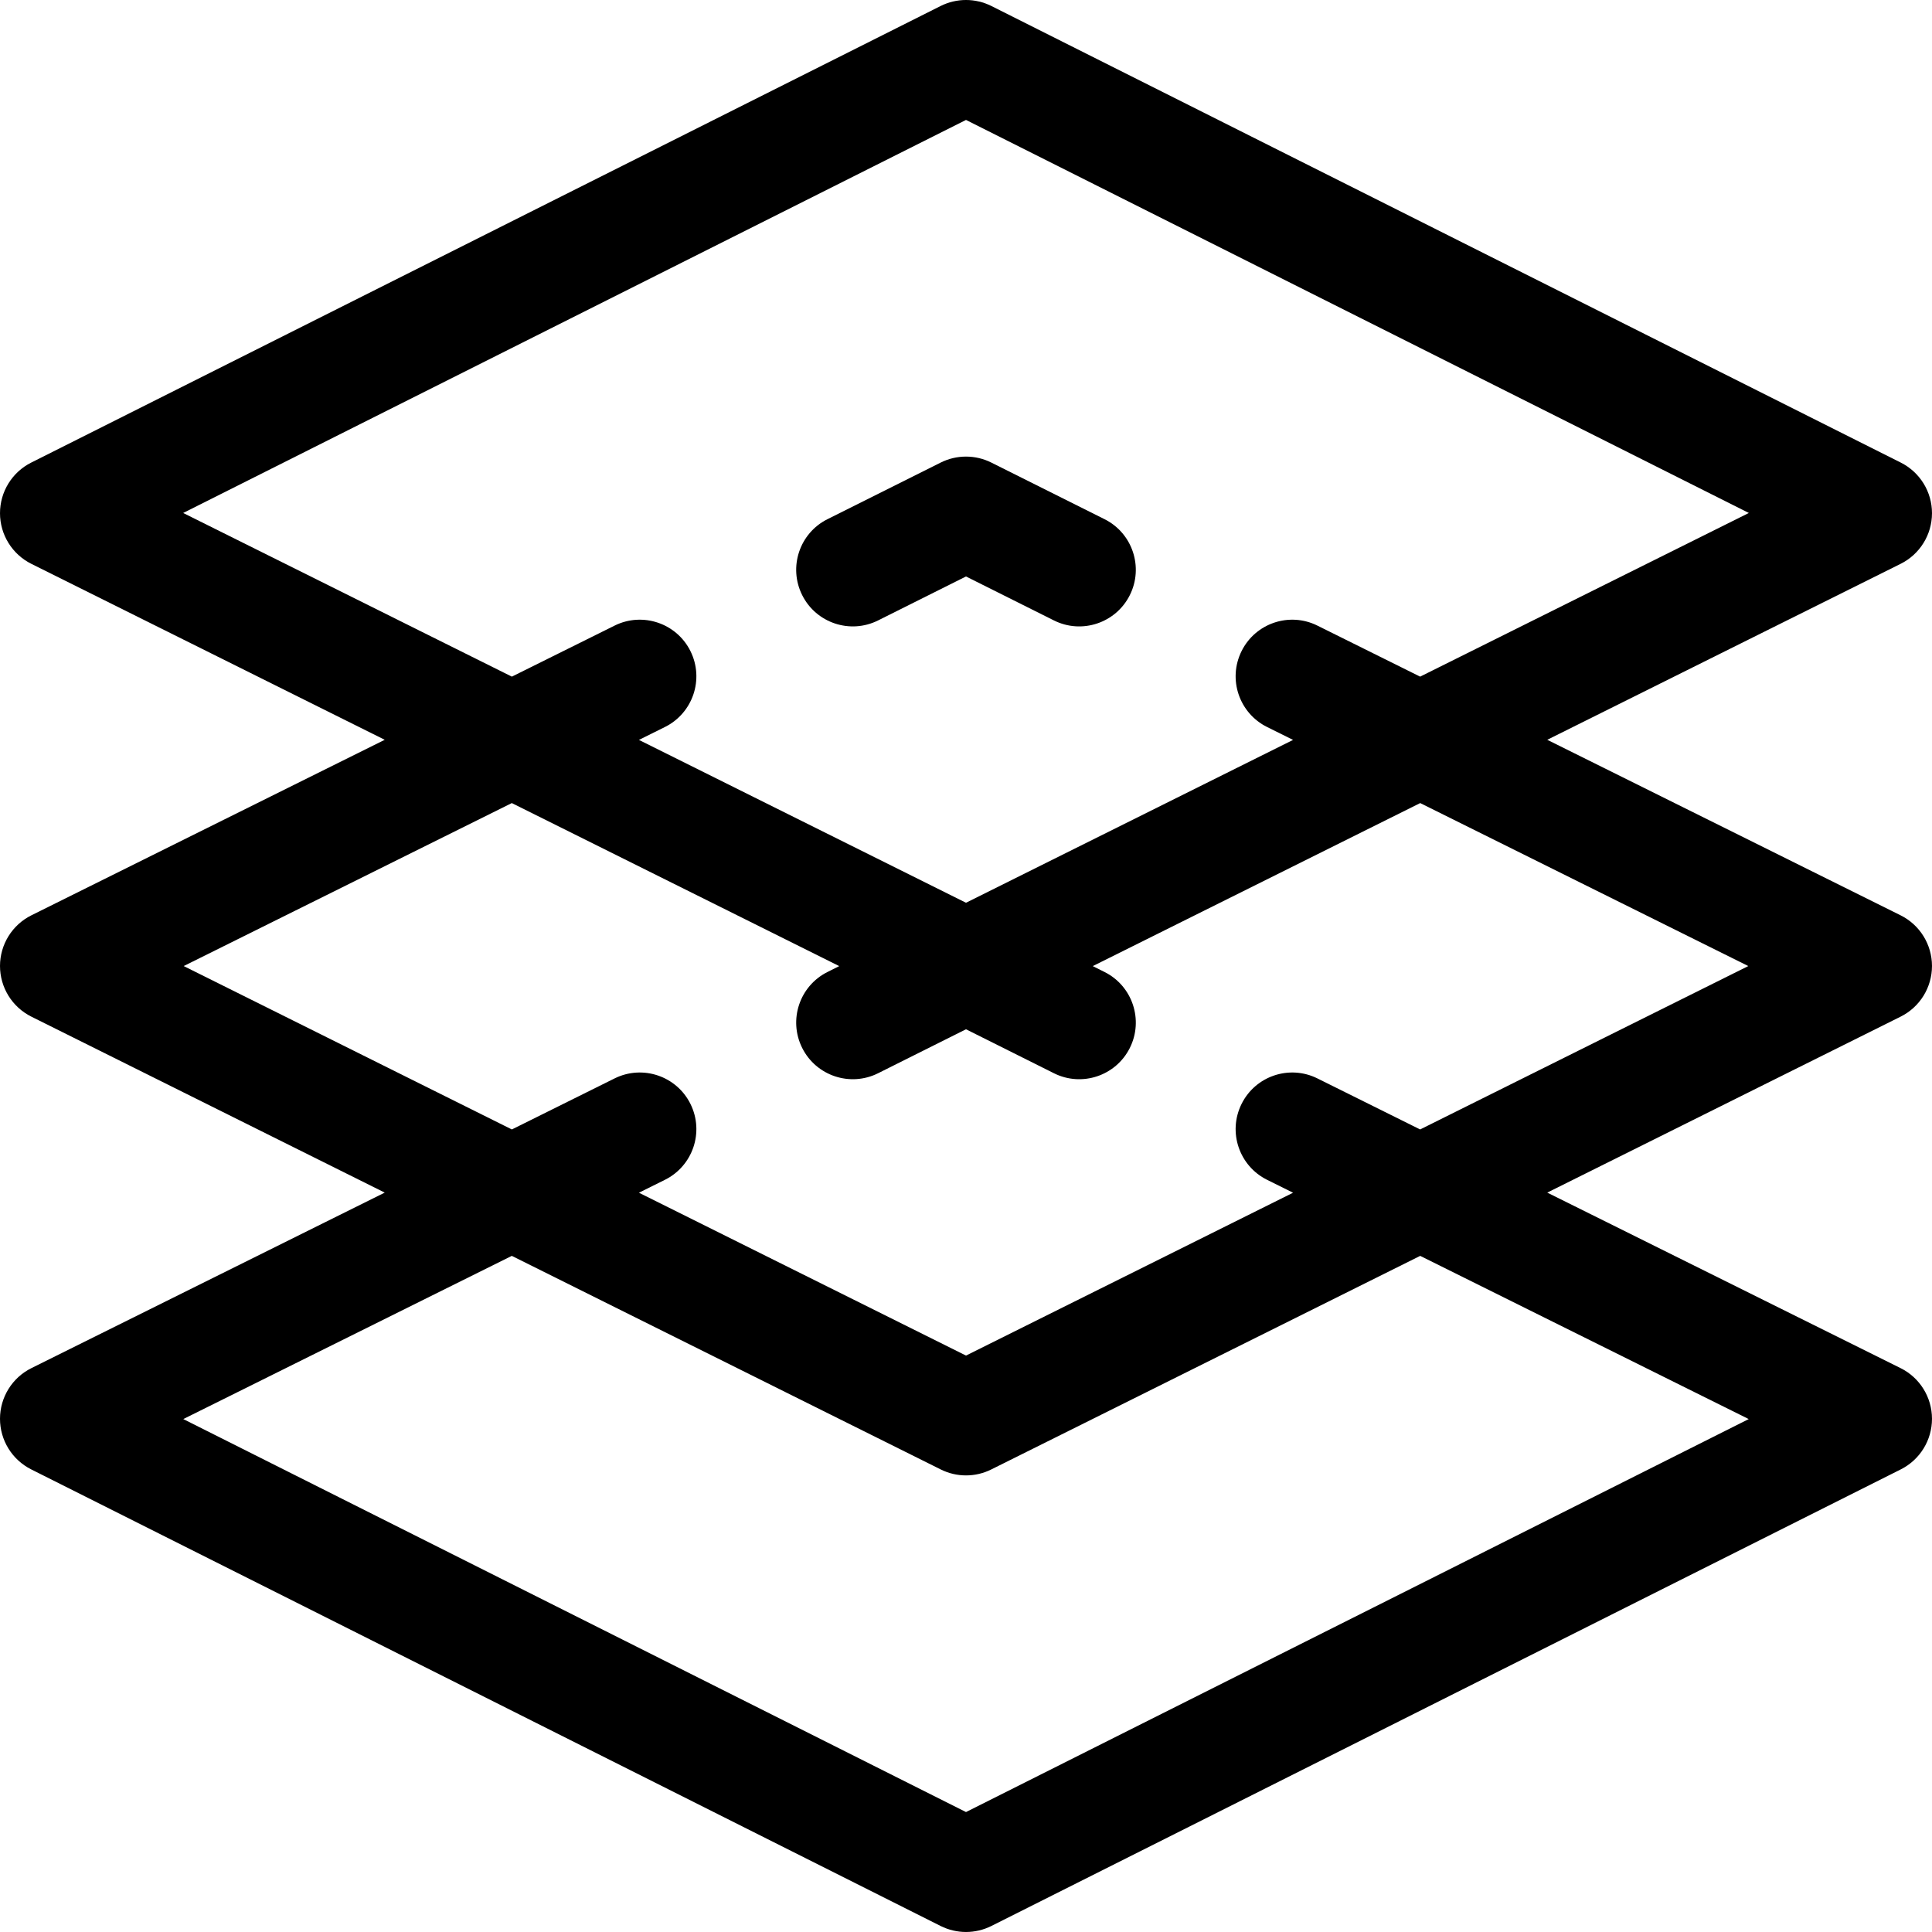<svg viewBox="0 0 512.001 512" xmlns="http://www.w3.org/2000/svg"><path d="m249.293 122.586-30 15c-7.41 3.703-10.414 12.715-6.707 20.125 3.703 7.406 12.715 10.41 20.125 6.707l23.289-11.648 23.293 11.648c7.418 3.711 16.426.691 20.125-6.707 3.703-7.41.699-16.422-6.707-20.125l-30-15c-4.227-2.113-9.195-2.113-13.418 0zm0 0"/><path d="m512 136.023c.012-5.68-3.191-10.879-8.27-13.43l-241-121c-4.234-2.125-9.227-2.125-13.461 0l-241 121c-5.078 2.551-8.277 7.75-8.27 13.43.008 5.684 3.227 10.871 8.312 13.406l93.645 46.625-93.633 46.512c-5.094 2.531-8.32 7.734-8.324 13.426 0 5.695 3.219 10.898 8.316 13.434l93.641 46.629-93.629 46.512c-5.094 2.527-8.316 7.719-8.328 13.402v.031c0 5.672 3.199 10.859 8.27 13.406l241 121c2.117 1.062 4.426 1.594 6.73 1.594s4.613-.531 6.73-1.594l241-121c5.07-2.547 8.27-7.734 8.27-13.406 0-.012 0-.02 0-.031-.012-5.684-3.234-10.875-8.328-13.402l-93.629-46.512 93.641-46.629c5.098-2.535 8.316-7.738 8.316-13.434-.004-5.691-3.23-10.895-8.328-13.426l-93.629-46.512 93.641-46.629c5.09-2.531 8.309-7.719 8.316-13.402zm-48.57 240.047-207.43 104.145-207.426-104.145 87.059-43.25 113.684 56.605c2.105 1.051 4.395 1.574 6.684 1.574 2.293 0 4.582-.523 6.688-1.574l113.68-56.605zm-.113-120.055-86.965 43.301-27.219-13.52c-7.418-3.688-16.422-.66-20.105 6.758-3.703 7.449-.633 16.438 6.758 20.109l6.891 3.422-86.676 43.156-86.676-43.156 6.891-3.422c7.398-3.676 10.457-12.668 6.762-20.109-3.684-7.418-12.688-10.445-20.109-6.758l-27.219 13.52-86.965-43.301 86.949-43.191 86.77 43.203-3.109 1.559c-7.41 3.703-10.414 12.715-6.707 20.125 3.703 7.406 12.715 10.41 20.125 6.707l23.289-11.648 23.293 11.648c7.418 3.711 16.426.691 20.125-6.707 3.703-7.41.699-16.422-6.707-20.125l-3.113-1.559 86.77-43.203zm-86.965-76.699-27.219-13.52c-7.418-3.688-16.422-.66-20.105 6.758-3.703 7.449-.633 16.438 6.758 20.109l6.891 3.422-86.676 43.156-86.676-43.156 6.891-3.422c7.398-3.676 10.457-12.668 6.762-20.109-3.684-7.418-12.688-10.445-20.109-6.758l-27.219 13.52-87.105-43.371 207.457-104.16 207.461 104.16zm0 0"/></svg>